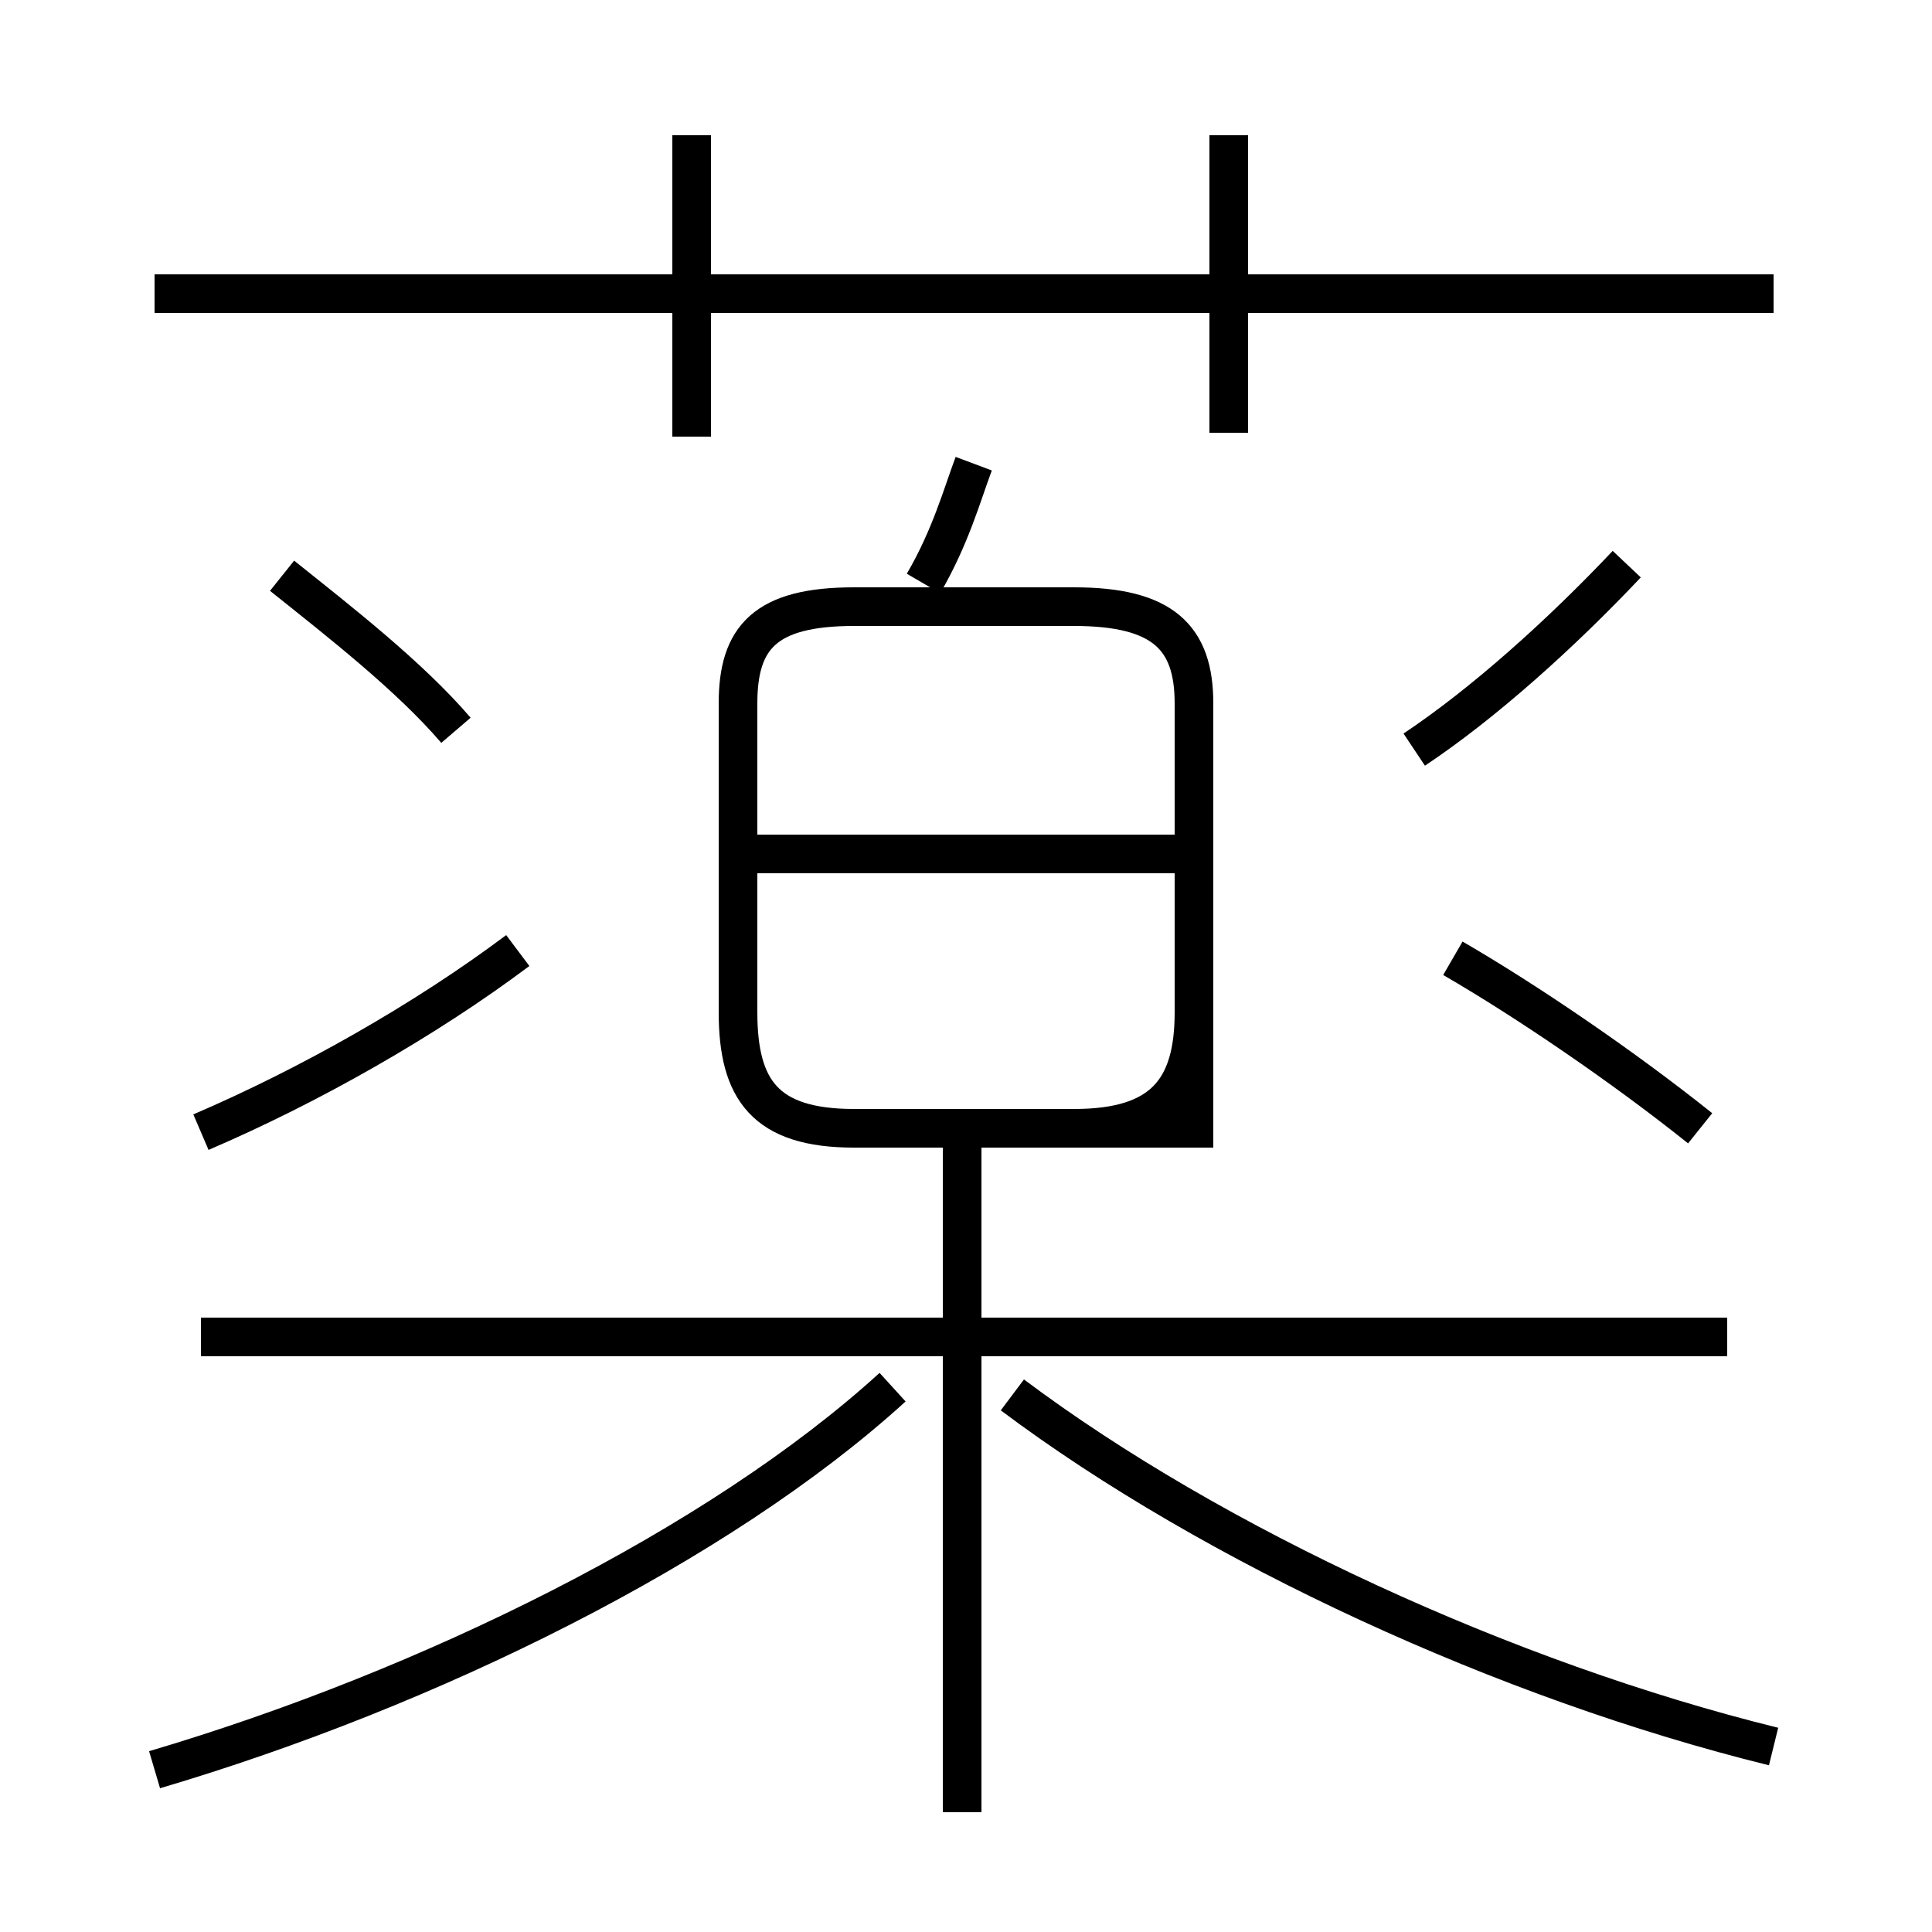 <?xml version='1.0' encoding='utf8'?>
<svg viewBox="0.0 -6.0 50.0 50.0" version="1.1" xmlns="http://www.w3.org/2000/svg">
<rect x="0.0" y="-6.0" width="50.0" height="50.0" fill="#808080" stroke="none"/>
<rect x="-1000" y="-1000" width="2000" height="2000" stroke="white" fill="white"/>
<g style="fill:white;stroke:#000000;  stroke-width:1">
<path d="M 44.7 -9.4 L 5.2 -9.4 M 4.0 1.8 C 11.1 -0.3 18.6 -4.0 23.1 -8.1 M 5.2 -14.7 C 8.0 -15.9 11.0 -17.6 13.4 -19.4 M 24.9 2.9 L 24.9 -15.2 M 11.8 -25.1 C 10.6 -26.5 8.8 -27.9 7.3 -29.1 M 45.9 1.2 C 39.0 -0.5 31.4 -4.0 26.2 -7.9 M 30.9 -14.8 L 27.8 -14.8 C 30.1 -14.8 30.9 -15.8 30.9 -17.8 L 30.9 -25.8 C 30.9 -27.5 30.1 -28.3 27.8 -28.3 L 22.1 -28.3 C 19.8 -28.3 19.1 -27.5 19.1 -25.8 L 19.1 -17.8 C 19.1 -15.8 19.8 -14.8 22.1 -14.8 L 27.8 -14.8 C 30.1 -14.8 30.9 -15.8 30.9 -17.8 Z M 30.9 -21.9 L 19.1 -21.9 M 23.9 -28.9 C 24.6 -30.1 24.9 -31.2 25.2 -32.0 M 44.0 -14.8 C 42.0 -16.4 39.5 -18.1 37.6 -19.2 M 17.9 -32.7 L 17.9 -40.5 M 45.9 -36.4 L 4.0 -36.4 M 36.6 -24.6 C 38.4 -25.8 40.4 -27.6 42.1 -29.4 M 31.8 -32.8 L 31.8 -40.5" transform="translate(0.0, 38.0)" />
</g>
</svg>
